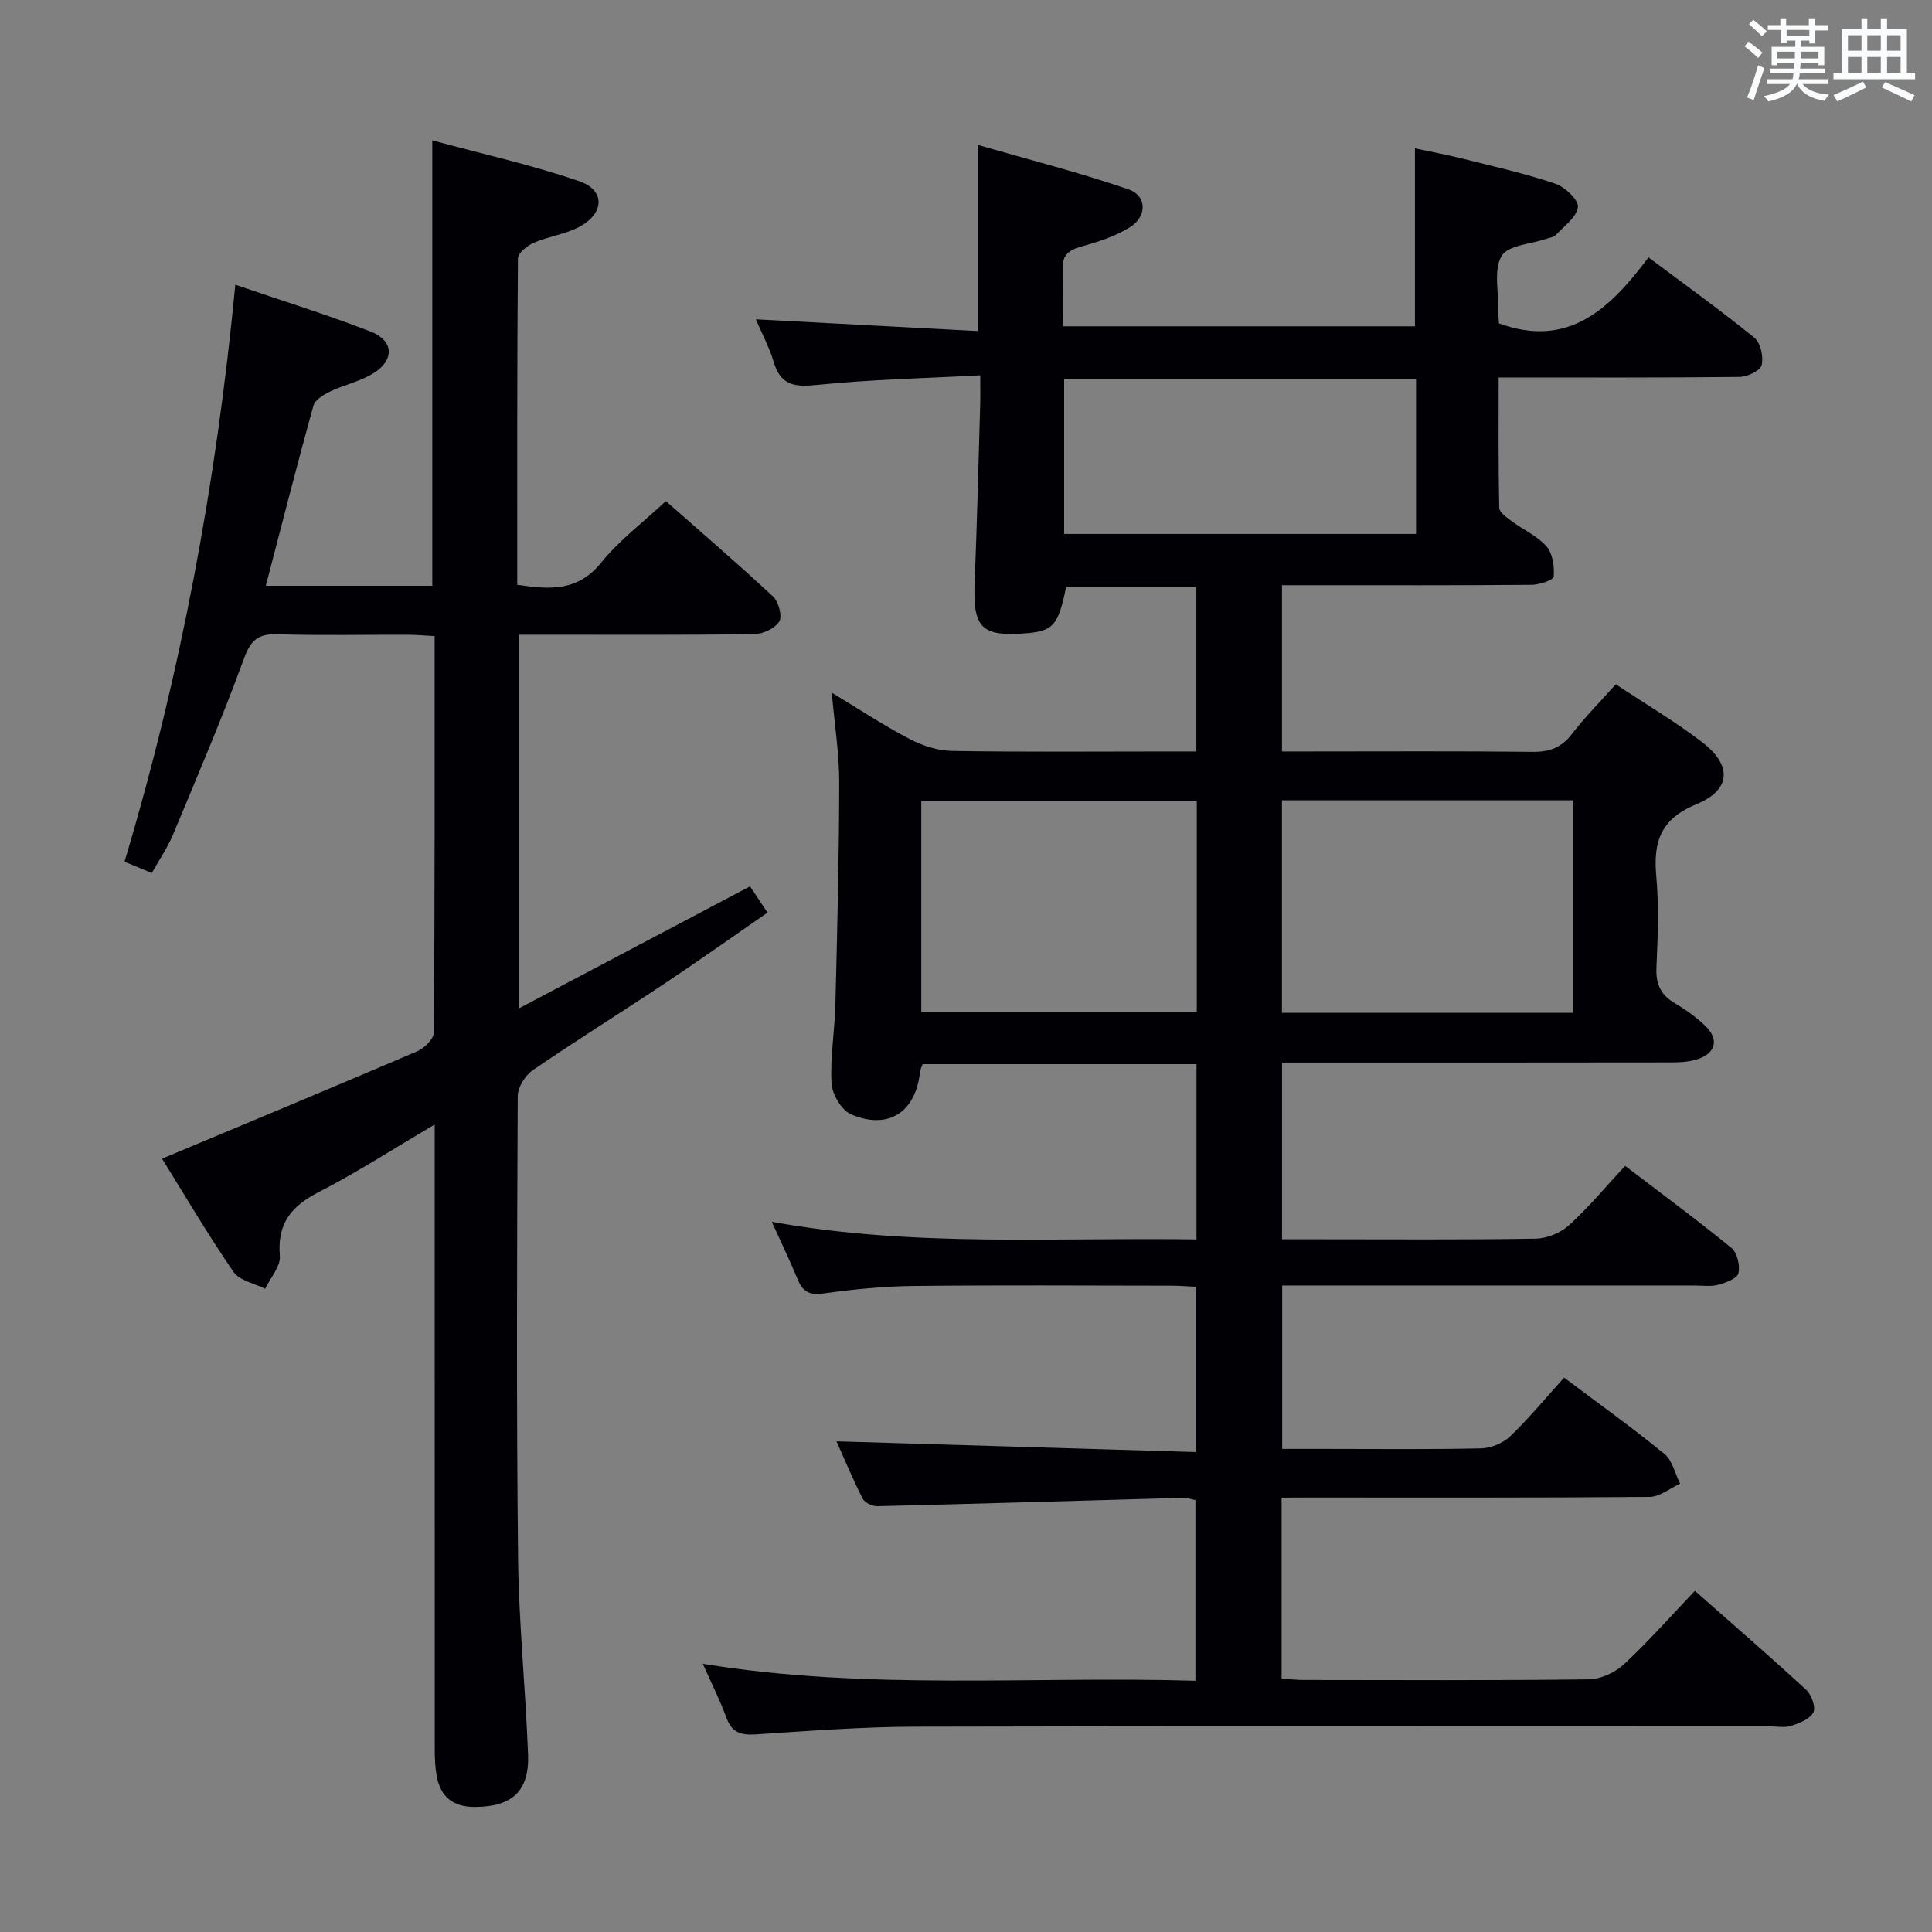 <svg enable-background="new 0 0 400 400" viewBox="0 0 400 400" xmlns="http://www.w3.org/2000/svg"><rect x="0" y="0" width="400" height="400" fill="#808080" stroke="none"/><path d="m265.34 310.07v37.48c1.7.1 3.16.27 4.61.27 19.66.02 39.33.12 58.99-.13 2.46-.03 5.42-1.4 7.26-3.1 5.08-4.72 9.68-9.95 14.71-15.23 7.95 7.02 15.61 13.65 23.05 20.51 1.1 1.01 2.02 3.61 1.48 4.66-.72 1.38-2.89 2.23-4.61 2.79-1.36.44-2.97.1-4.47.1-58.99 0-117.98-.08-176.97.07-10.96.03-21.92.88-32.86 1.59-3.05.2-5.01-.32-6.13-3.43-1.23-3.41-2.89-6.67-4.88-11.18 34.27 5.59 67.94 2.5 101.98 3.51 0-12.61 0-24.84 0-37.39-.67-.13-1.6-.5-2.52-.48-21.11.58-42.22 1.22-63.33 1.73-1.03.03-2.62-.72-3.05-1.56-2.08-4.12-3.85-8.39-5.41-11.87 24.6.74 49.27 1.47 74.36 2.22 0-11.75 0-22.66 0-34.22-1.57-.07-3.31-.22-5.06-.22-17.83-.02-35.66-.14-53.49.06-6.13.07-12.29.69-18.37 1.53-2.84.4-4.35-.17-5.43-2.78-1.58-3.83-3.38-7.57-5.41-12.04 29.43 5.33 58.6 3.19 87.93 3.65 0-12.44 0-24.2 0-36.29-18.92 0-37.68 0-56.69 0-.15.43-.48 1.01-.55 1.62-.9 8.3-6.5 12.05-14.23 8.8-1.98-.83-3.96-4.15-4.09-6.43-.31-5.44.67-10.93.8-16.41.38-15.3.77-30.61.79-45.92.01-5.93-.95-11.85-1.54-18.57 5.62 3.39 10.69 6.76 16.05 9.56 2.67 1.4 5.86 2.45 8.83 2.5 14.99.25 29.99.11 44.99.11h5.61c0-11.68 0-22.75 0-34.12-9.17 0-18.08 0-26.96 0-1.57 7.94-2.67 9.21-8.24 9.65-9.34.74-11.08-1.1-10.7-10.57.5-12.3.79-24.61 1.15-36.92.05-1.62.01-3.24.01-5.91-11.62.62-22.73.85-33.73 1.98-4.67.48-7.59.15-9.04-4.76-.87-2.95-2.37-5.72-3.69-8.82 15.7.83 30.74 1.63 45.95 2.43 0-12.99 0-25.05 0-38.54 10.52 3.04 21.01 5.7 31.2 9.2 3.84 1.32 3.89 5.62.3 7.85-3.02 1.88-6.59 3.04-10.06 3.99-2.87.79-4.1 2.03-3.86 5.12.28 3.64.07 7.31.07 11.4h72.86c0-11.97 0-24.03 0-36.84 2.97.63 6.45 1.27 9.87 2.13 6.43 1.61 12.92 3.07 19.19 5.18 2 .67 4.86 3.39 4.68 4.84-.26 2.1-2.88 3.95-4.6 5.81-.4.44-1.21.52-1.83.73-3.25 1.13-8.05 1.34-9.37 3.59-1.69 2.88-.6 7.41-.68 11.23-.02.98.09 1.97.13 2.72 14.53 5.32 23.12-3.23 30.97-13.66 7.68 5.76 14.97 10.99 21.92 16.64 1.29 1.05 1.93 3.99 1.49 5.7-.3 1.17-3.01 2.4-4.65 2.41-16.32.18-32.64.11-49.79.11 0 9.16-.08 18.08.12 26.98.02.95 1.55 2 2.56 2.76 2.4 1.78 5.32 3.06 7.23 5.24 1.29 1.47 1.65 4.17 1.49 6.25-.05.7-2.96 1.69-4.57 1.7-15.33.13-30.66.08-45.99.08-1.8 0-3.6 0-5.7 0v34.42h5.39c15.5 0 31-.1 46.49.08 3.48.04 5.94-.84 8.1-3.64 2.73-3.53 5.9-6.73 9.13-10.35 6.11 4.06 12.28 7.7 17.92 12.02 6.19 4.75 5.98 9.85-1.21 12.81-7.42 3.06-8.96 7.72-8.33 14.86.56 6.28.32 12.66.04 18.98-.15 3.39.87 5.62 3.77 7.34 2.28 1.35 4.5 2.92 6.39 4.76 2.81 2.74 2.16 5.55-1.56 6.82-1.83.63-3.91.7-5.88.7-24.83.04-49.66.03-74.49.03-1.81 0-3.62 0-5.75 0v36.59h8.06c14.83 0 29.66.12 44.49-.13 2.35-.04 5.16-1.22 6.9-2.81 4.04-3.68 7.57-7.93 11.58-12.26 7.92 6.04 15.11 11.34 22.01 16.99 1.2.99 1.83 3.66 1.45 5.24-.26 1.1-2.64 1.98-4.21 2.4-1.56.41-3.31.14-4.98.14-26.5 0-52.99 0-79.49 0-1.81 0-3.62 0-5.78 0v33.83h8.69c10.83 0 21.67.13 32.49-.11 2.05-.05 4.53-1.07 6.01-2.48 3.94-3.79 7.45-8.04 11.18-12.17 7.59 5.71 14.37 10.55 20.79 15.82 1.65 1.35 2.18 4.06 3.23 6.14-2.11.96-4.2 2.72-6.32 2.74-23.49.2-46.99.13-70.49.13-1.83.02-3.62.02-5.7.02zm.07-144.37v43.99h60.26c0-14.77 0-29.3 0-43.99-20.23 0-40.14 0-60.26 0zm-17.63.14c-19.29 0-38.13 0-57.04 0v43.71h57.04c0-14.67 0-28.96 0-43.71zm-27.46-55.29h72.86c0-10.95 0-21.51 0-32.07-24.48 0-48.55 0-72.86 0z" fill="#010105"/><path d="m31.43 180.75c-1.88-.78-3.53-1.46-5.65-2.34 11.63-38.82 19-78.31 22.94-119.46 9.99 3.42 19.15 6.24 28.06 9.72 4.74 1.85 4.93 5.84.61 8.56-2.75 1.74-6.14 2.43-9.11 3.86-1.33.64-3.07 1.72-3.4 2.93-3.39 12.25-6.54 24.58-9.85 37.26h34.47c0-30.53 0-60.76 0-92.22 10.28 2.79 20.58 5.07 30.48 8.48 5.4 1.86 5.16 6.71-.13 9.47-2.89 1.51-6.32 1.94-9.33 3.25-1.36.59-3.29 2.14-3.29 3.26-.19 22.46-.14 44.93-.14 67.55 6.75 1.02 12.56 1.4 17.38-4.59 3.71-4.6 8.59-8.26 13.39-12.74 7.1 6.26 14.76 12.84 22.15 19.72 1.16 1.08 2 4.05 1.34 5.18-.84 1.44-3.36 2.62-5.17 2.65-14.33.21-28.66.12-42.99.12-1.81 0-3.61 0-5.77 0v77.37c16.05-8.47 31.68-16.72 47.87-25.27 1.02 1.53 2.16 3.25 3.61 5.44-7.2 4.98-14.07 9.86-21.08 14.53-9.14 6.09-18.47 11.89-27.53 18.1-1.56 1.07-3.09 3.52-3.1 5.34-.15 31.82-.28 63.65.07 95.47.15 13.62 1.55 27.22 2.07 40.85.29 7.62-3.35 10.82-10.94 10.87-4.61.03-7.21-2.1-7.99-6.49-.32-1.78-.39-3.63-.39-5.45-.01-40.99-.01-81.98-.01-122.97 0-1.81 0-3.62 0-6.38-8.42 4.96-16.05 9.89-24.09 14.03-5.66 2.92-8.54 6.52-7.97 13.15.19 2.18-1.96 4.56-3.05 6.84-2.23-1.14-5.3-1.7-6.55-3.52-5.25-7.63-9.95-15.64-14.79-23.43 17.96-7.52 35.43-14.78 52.82-22.23 1.49-.64 3.45-2.57 3.46-3.92.2-27.15.15-54.3.15-82.04-1.95-.1-3.69-.27-5.44-.28-9-.03-18 .18-26.99-.1-3.94-.13-5.57 1.02-7 4.93-4.49 12.3-9.65 24.36-14.69 36.46-1.12 2.72-2.84 5.2-4.43 8.04z" fill="#010105"/><g fill="#fafbfc"><path d="m361.2 9.6.8-1c.9.7 1.9 1.4 2.9 2.3l-.9 1.1c-1-1-2-1.8-2.8-2.4zm.5 10.6c.9-2.1 1.6-4.3 2.3-6.7.4.2.8.4 1.3.6-.7 2.1-1.5 4.3-2.2 6.6zm.4-15.2.9-.9c1 .8 2 1.6 2.8 2.4l-1 1c-.9-.9-1.8-1.7-2.7-2.5zm12.5-1.2h1.2v1.4h2.7v1.1h-2.7v2.7h-1.2v-.6h-1.8v1.3h4.9v3.8h-1.2v-.5h-3.7c0 .4-.1.9-.1 1.2h5.1v1h-5.2c0 .5-.1.9-.2 1.2h6v1h-5.2c1.1 1.3 2.9 2 5.5 2.2-.4.4-.7.8-.9 1.3-2.9-.5-4.8-1.6-5.7-3.5h-.1c-.8 1.7-2.7 2.9-5.9 3.6-.2-.4-.6-.8-.9-1.1 2.8-.6 4.6-1.4 5.4-2.5h-4.8v-1h5.3c.1-.3.2-.7.2-1.2h-4.9v-1h5c0-.4 0-.8.1-1.2h-3.5v.5h-1.2v-3.8h4.9v-1.3h-1.8v.5h-1.2v-2.7h-2.7v-1h2.6v-1.4h1.2v1.4h4.7v-1.4zm-6.6 8.3h3.6c0-.4 0-.9 0-1.4h-3.6zm1.9-4.6h4.7v-1.3h-4.7zm6.6 3.2h-3.7v1.4h3.7z"/><path d="m385.3 3.8h1.3v2.2h2.8v-2.2h1.3v2.2h4.1v9.1h1.7v1.3h-16.9v-1.3h1.7v-9.1h4.1v-2.2zm.4 13.1.7 1.2c-1.8.9-3.8 1.9-6 2.9-.2-.4-.5-.8-.8-1.3 2.3-1 4.3-1.9 6.1-2.8zm-3.1-6.4h2.8v-3.2h-2.8zm0 4.6h2.8v-3.3h-2.8zm4-4.6h2.8v-3.2h-2.8zm0 4.6h2.8v-3.3h-2.8zm3.7 1.9c2.1.9 4.1 1.8 6.1 2.7l-.7 1.3c-2.2-1.1-4.2-2-6.1-2.9zm3.2-9.7h-2.8v3.2h2.8zm-2.8 7.8h2.8v-3.3h-2.8z"/></g></svg>